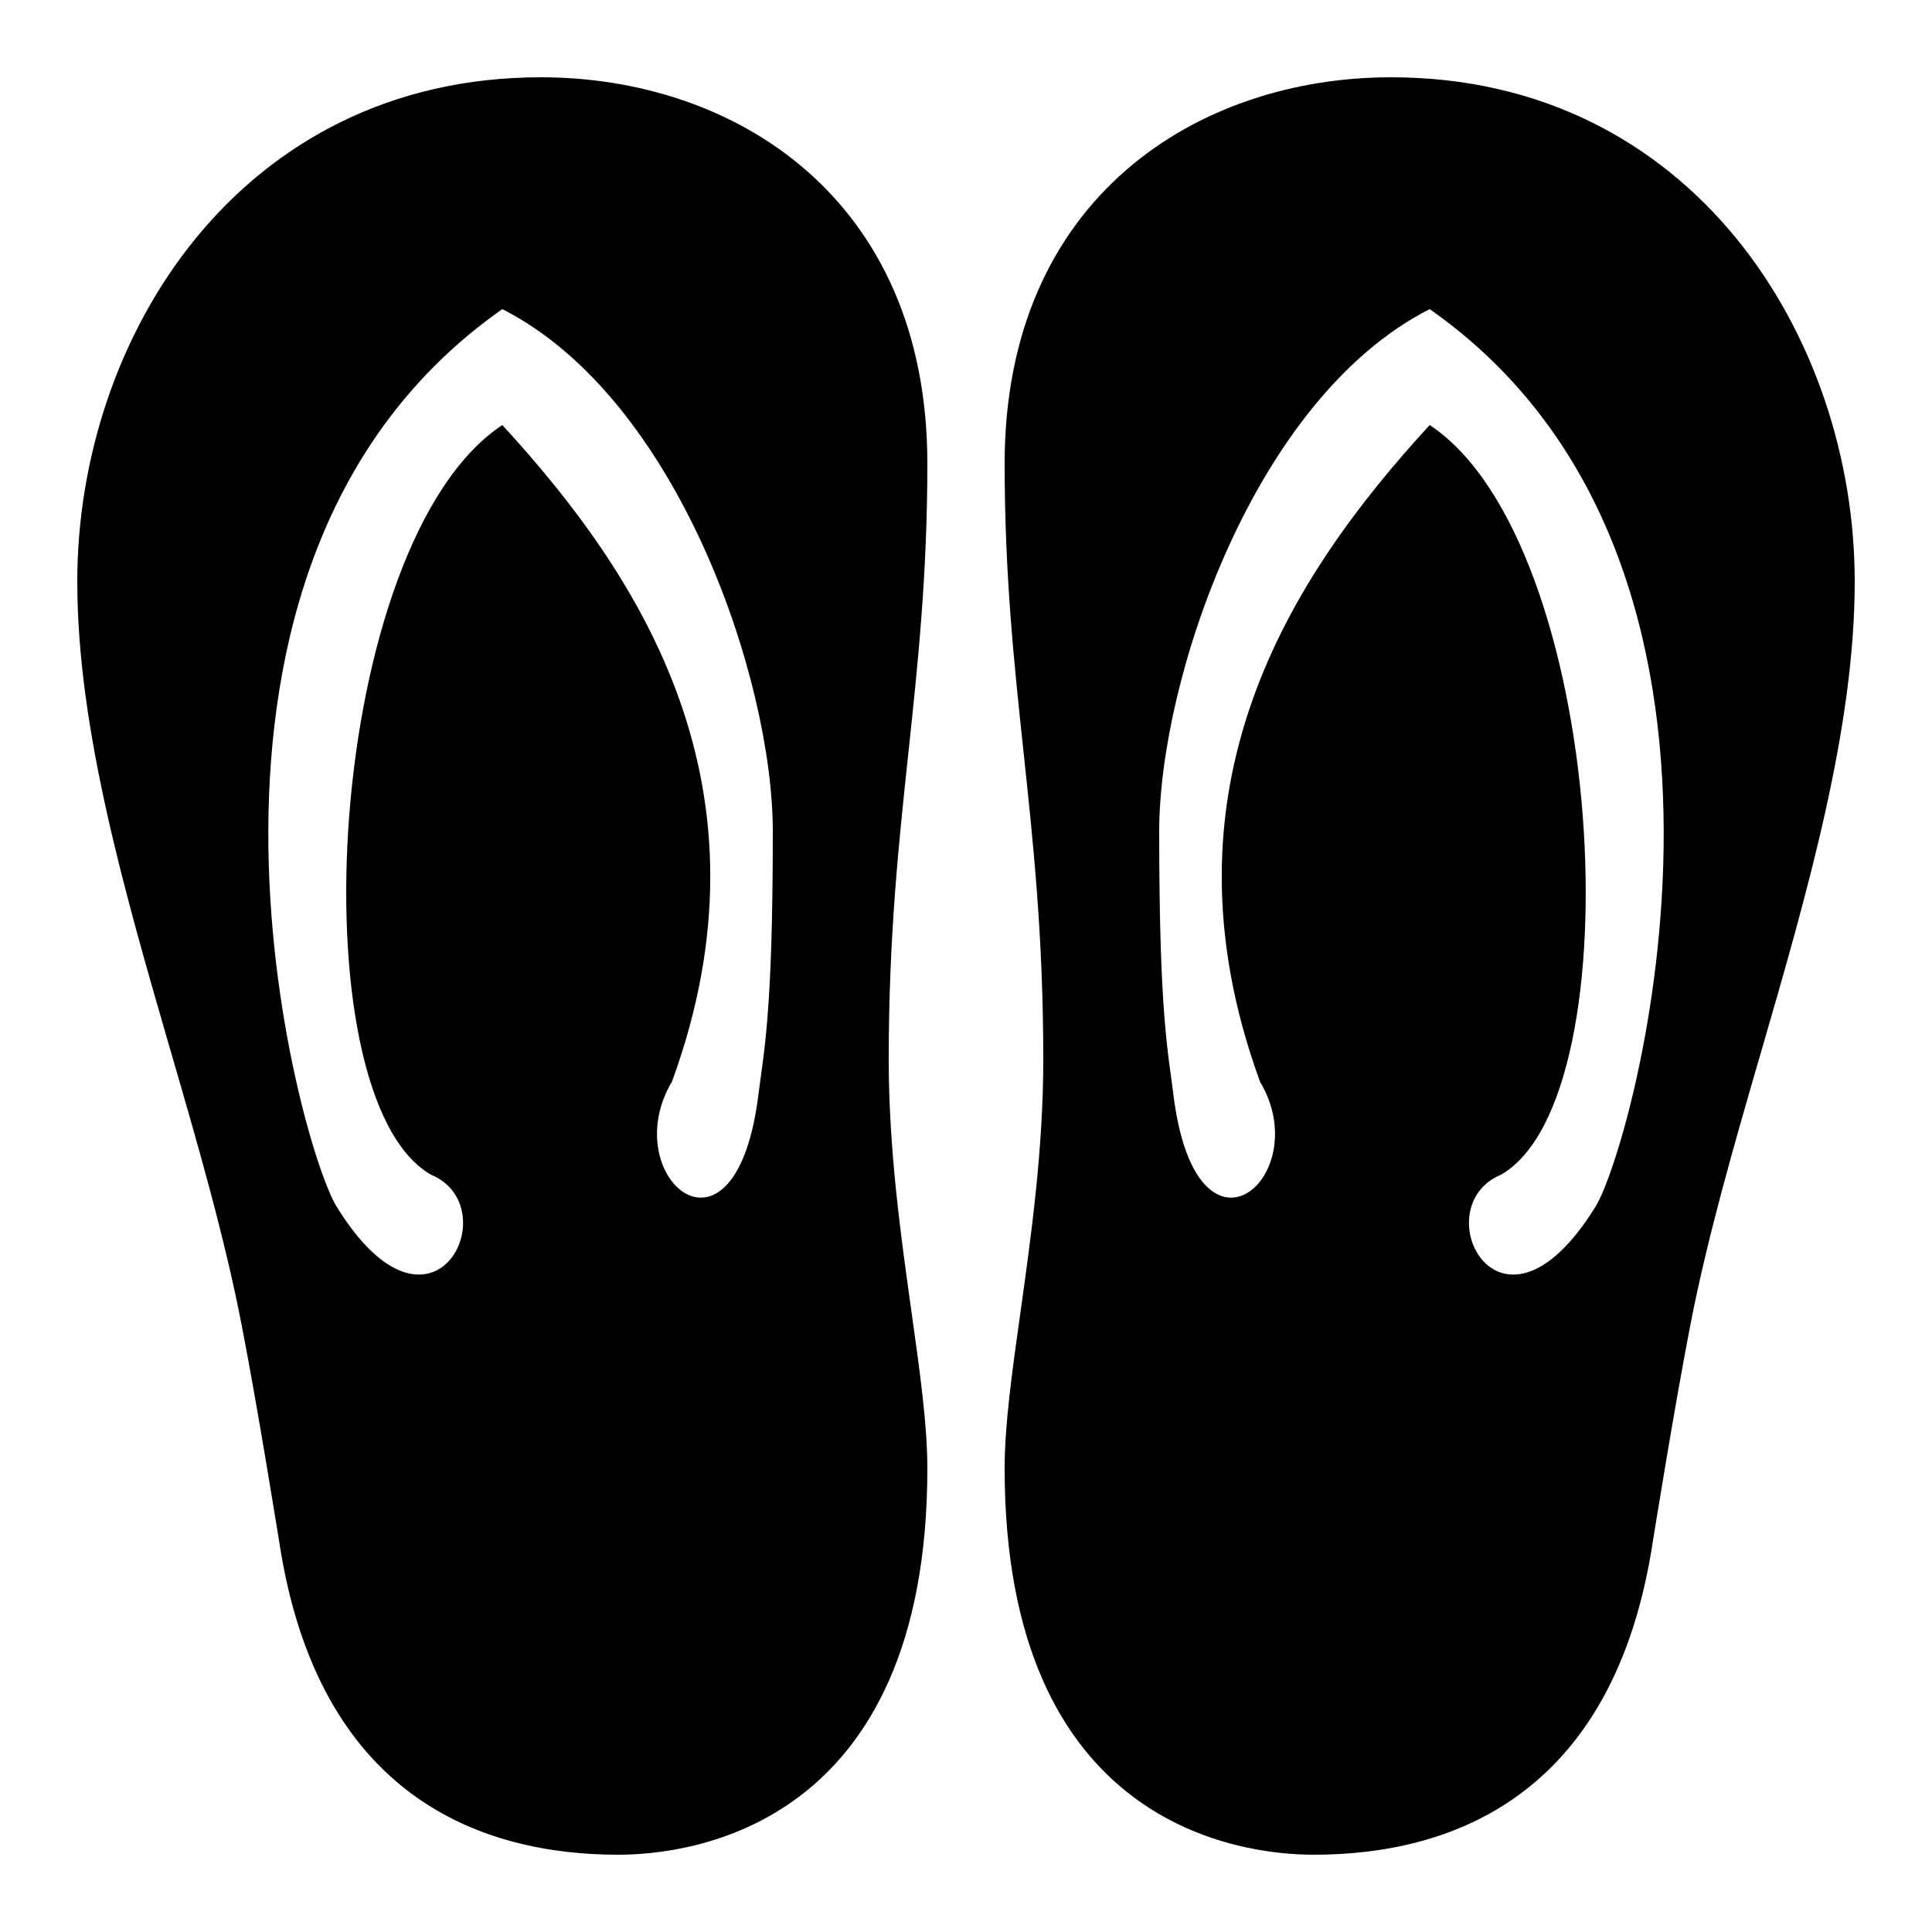 <svg xmlns="http://www.w3.org/2000/svg" viewBox="0 0 50 50"><path d="M14 2C6.207 2 2 8.727 2 15.05c0 3.813 1.23 8.06 2.422 12.169.687 2.363 1.394 4.804 1.832 7.074.43 2.21.957 5.527.965 5.562C8.223 46.585 12.55 48 16 48c1.879 0 8-.723 8-10 0-1.117-.188-2.46-.406-4.016-.278-1.98-.594-4.226-.594-6.566 0-3.195.262-5.621.512-7.965C23.75 17.211 24 14.895 24 12c0-6.906-5.023-10-10-10zm22 0c-4.977 0-10 3.094-10 10 0 2.895.25 5.21.488 7.453.25 2.344.512 4.77.512 7.965 0 2.34-.316 4.586-.594 6.566C26.188 35.54 26 36.883 26 38c0 9.277 6.121 10 8 10 3.45 0 7.777-1.414 8.781-8.145.008-.035.535-3.351.965-5.562.438-2.27 1.145-4.711 1.832-7.074C46.77 23.109 48 18.863 48 15.05 48 8.727 43.793 2 36 2zM13 8c4.547 2.309 7 9.582 7 13.516 0 4.8-.234 5.687-.395 6.984-.648 4.574-3.66 1.914-2.214-.508C20.16 20.406 16.617 14.937 13 11c-4.578 3.027-5.367 17.39-1.844 19.402 2.012.836.031 4.848-2.449.817C7.727 29.625 3.555 14.62 13 8zm24 0c9.445 6.621 5.273 21.625 4.297 23.219-2.48 4.031-4.465.02-2.453-.817C42.364 28.391 41.578 14.027 37 11c-3.617 3.938-7.16 9.41-4.39 16.996 1.445 2.418-1.57 5.078-2.22.504-.16-1.3-.39-2.184-.39-6.984C30 17.582 32.453 10.309 37 8z"/></svg>
